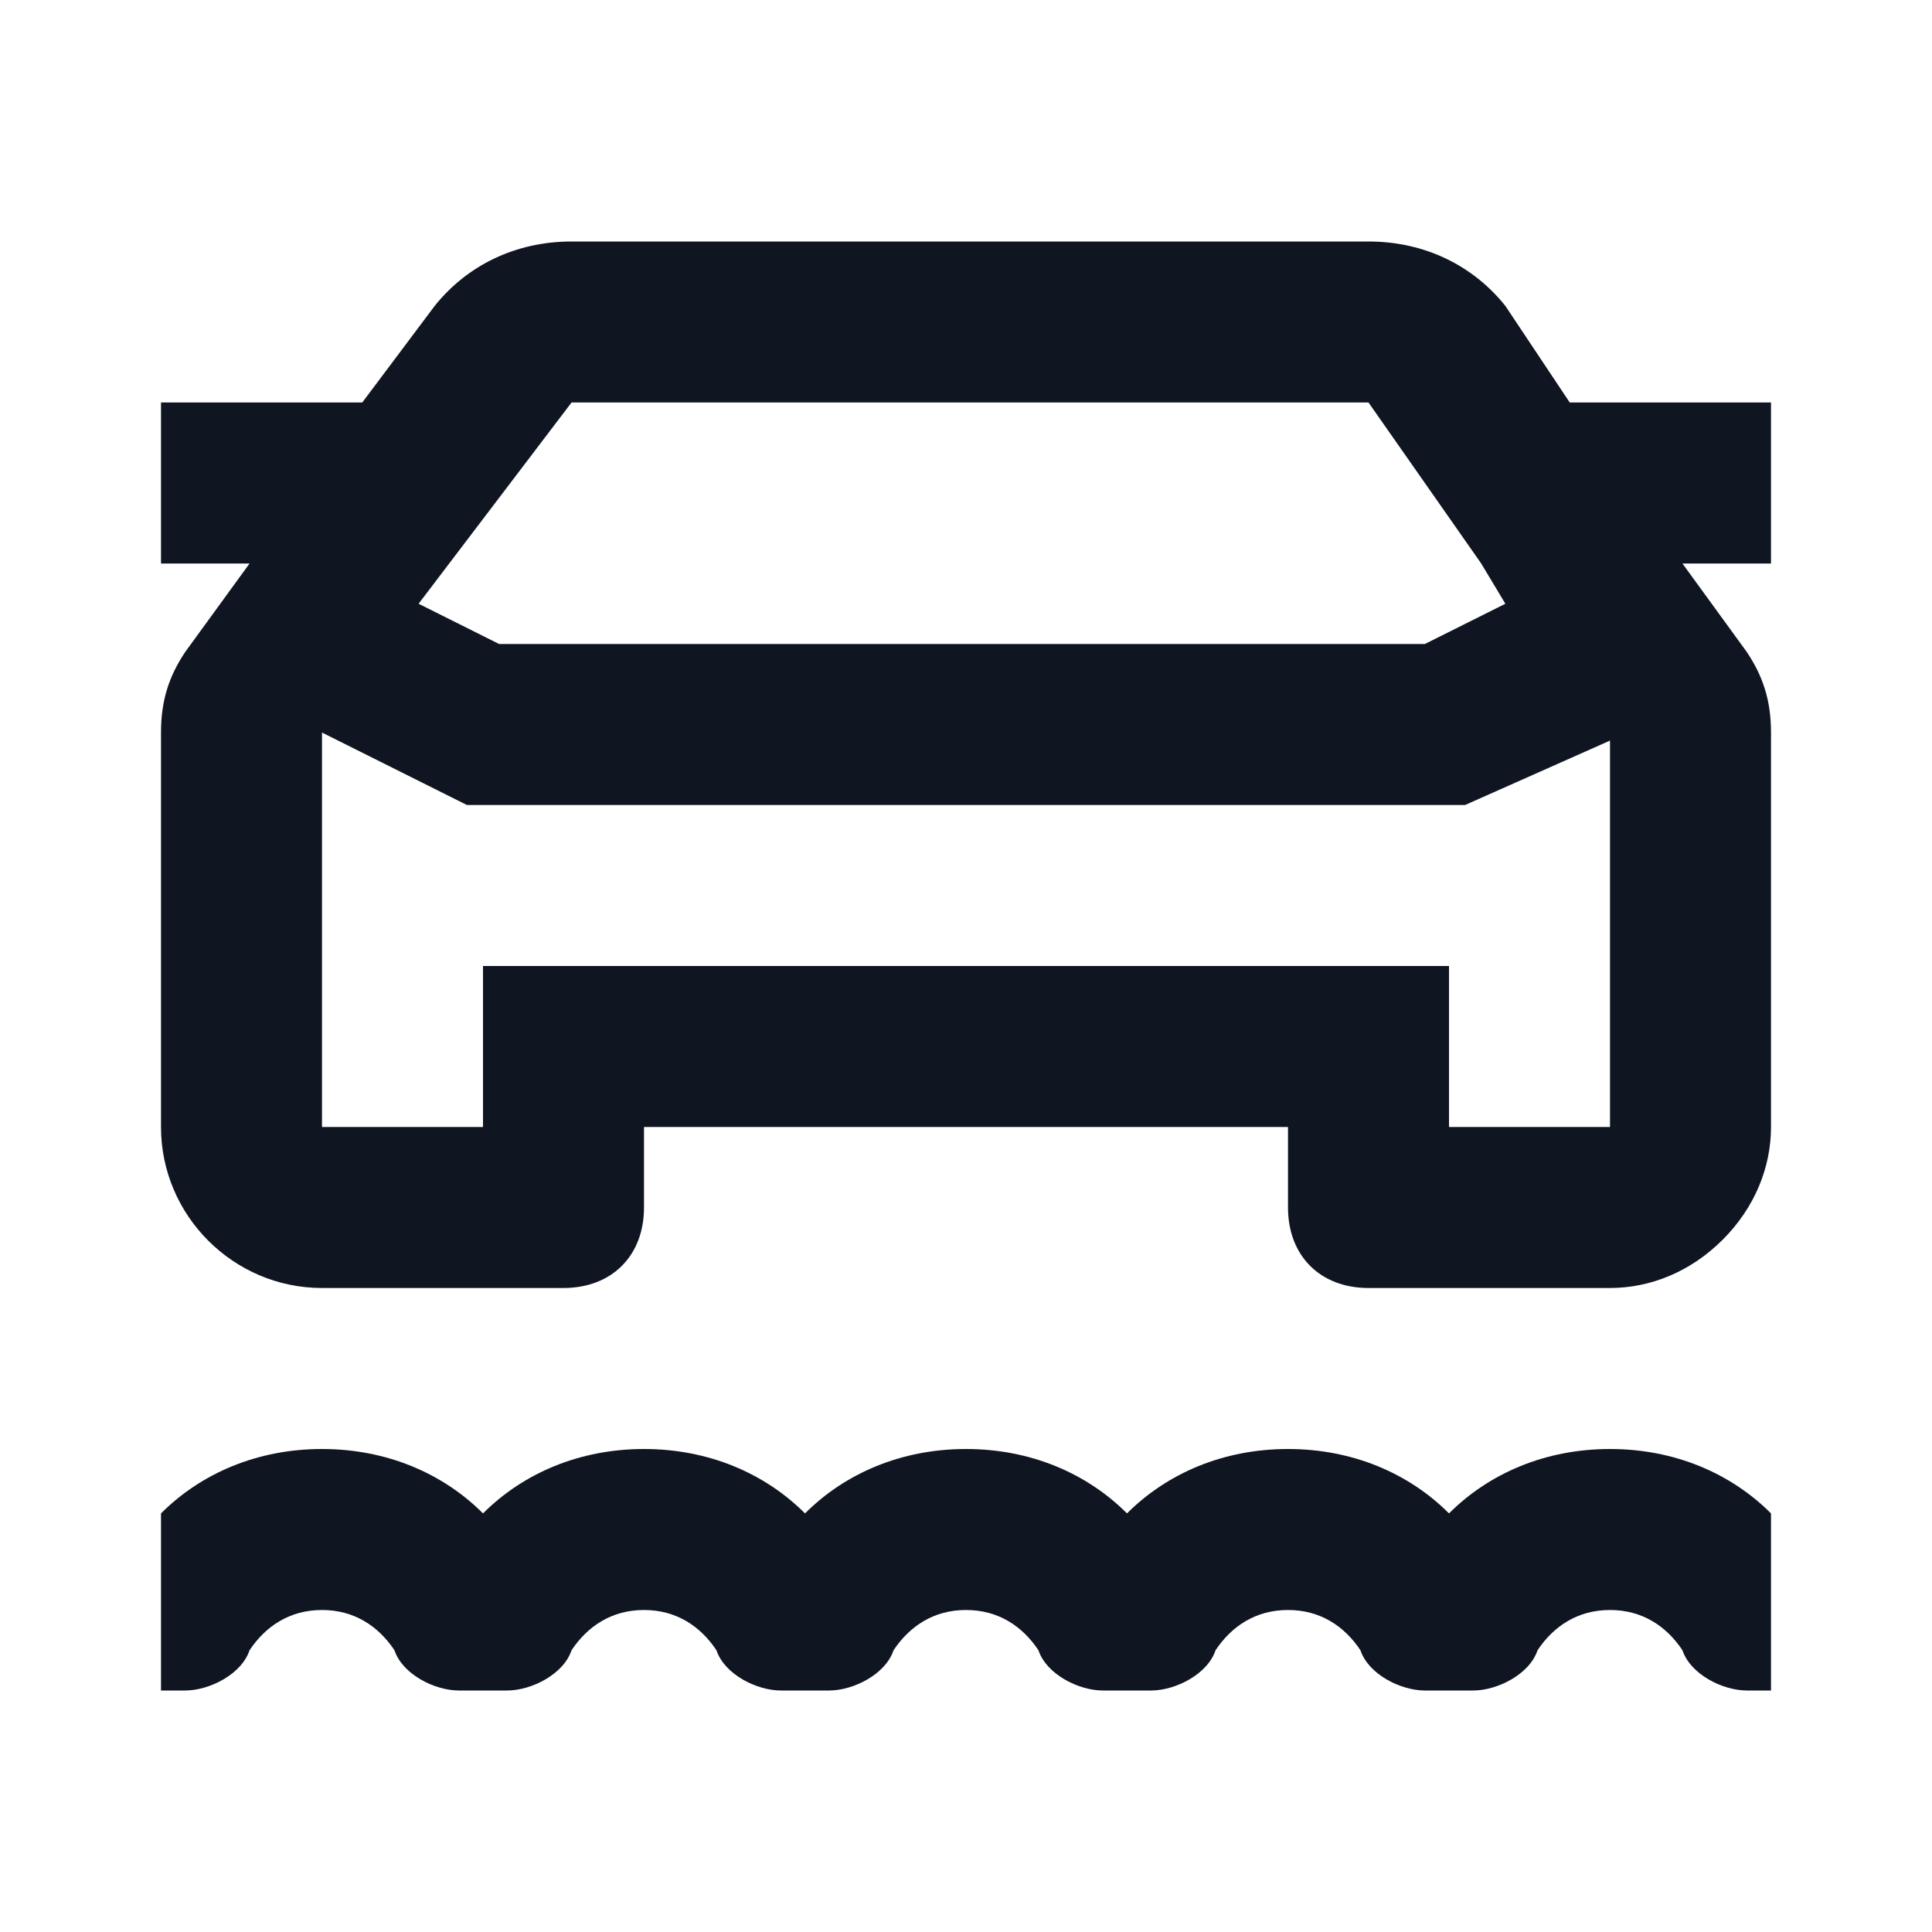 <svg width="24" height="24" viewBox="0 0 24 24" fill="none" xmlns="http://www.w3.org/2000/svg">
<path d="M20 18C20.8 18 21.5 18.3 22 18.8V21H21.7C21.4 21 21 20.8 20.9 20.5C20.7 20.2 20.4 20 20 20C19.6 20 19.3 20.2 19.1 20.5C19 20.8 18.6 21 18.3 21H17.7C17.4 21 17 20.8 16.9 20.5C16.7 20.2 16.4 20 16 20C15.6 20 15.3 20.2 15.1 20.5C15 20.8 14.6 21 14.3 21H13.7C13.4 21 13 20.8 12.9 20.5C12.7 20.2 12.4 20 12 20C11.6 20 11.3 20.2 11.1 20.5C11 20.8 10.6 21 10.3 21H9.7C9.4 21 9 20.8 8.9 20.5C8.7 20.2 8.4 20 8 20C7.6 20 7.3 20.2 7.1 20.5C7 20.8 6.6 21 6.3 21H5.7C5.4 21 5 20.8 4.9 20.5C4.7 20.2 4.4 20 4 20C3.6 20 3.3 20.2 3.1 20.5C3 20.8 2.6 21 2.3 21H2V18.8C2.5 18.3 3.2 18 4 18C4.8 18 5.5 18.3 6 18.8C6.5 18.3 7.2 18 8 18C8.8 18 9.5 18.3 10 18.8C10.5 18.3 11.2 18 12 18C12.8 18 13.5 18.3 14 18.8C14.5 18.3 15.2 18 16 18C16.8 18 17.5 18.3 18 18.8C18.5 18.3 19.2 18 20 18ZM22 7H20.9L21.7 8.1C21.9 8.4 22 8.7 22 9.1V14C22 14.5 21.8 15 21.4 15.4C21 15.8 20.5 16 20 16H17C16.4 16 16 15.6 16 15V14H8V15C8 15.6 7.6 16 7 16H4C2.9 16 2 15.1 2 14V9.1C2 8.7 2.1 8.4 2.3 8.1L3.1 7H2V5H4.5L5.4 3.8C5.8 3.3 6.4 3 7.1 3H17C17.7 3 18.3 3.3 18.7 3.8L19.5 5H22V7ZM5.2 7.5L6.2 8H17.7L18.7 7.5L18.4 7L17 5H7.1L5.2 7.5ZM20 9.2L18.2 10H5.8L4 9.1V14H6V12H18V14H20V9.2Z" fill="#0F1621"/>
</svg>

